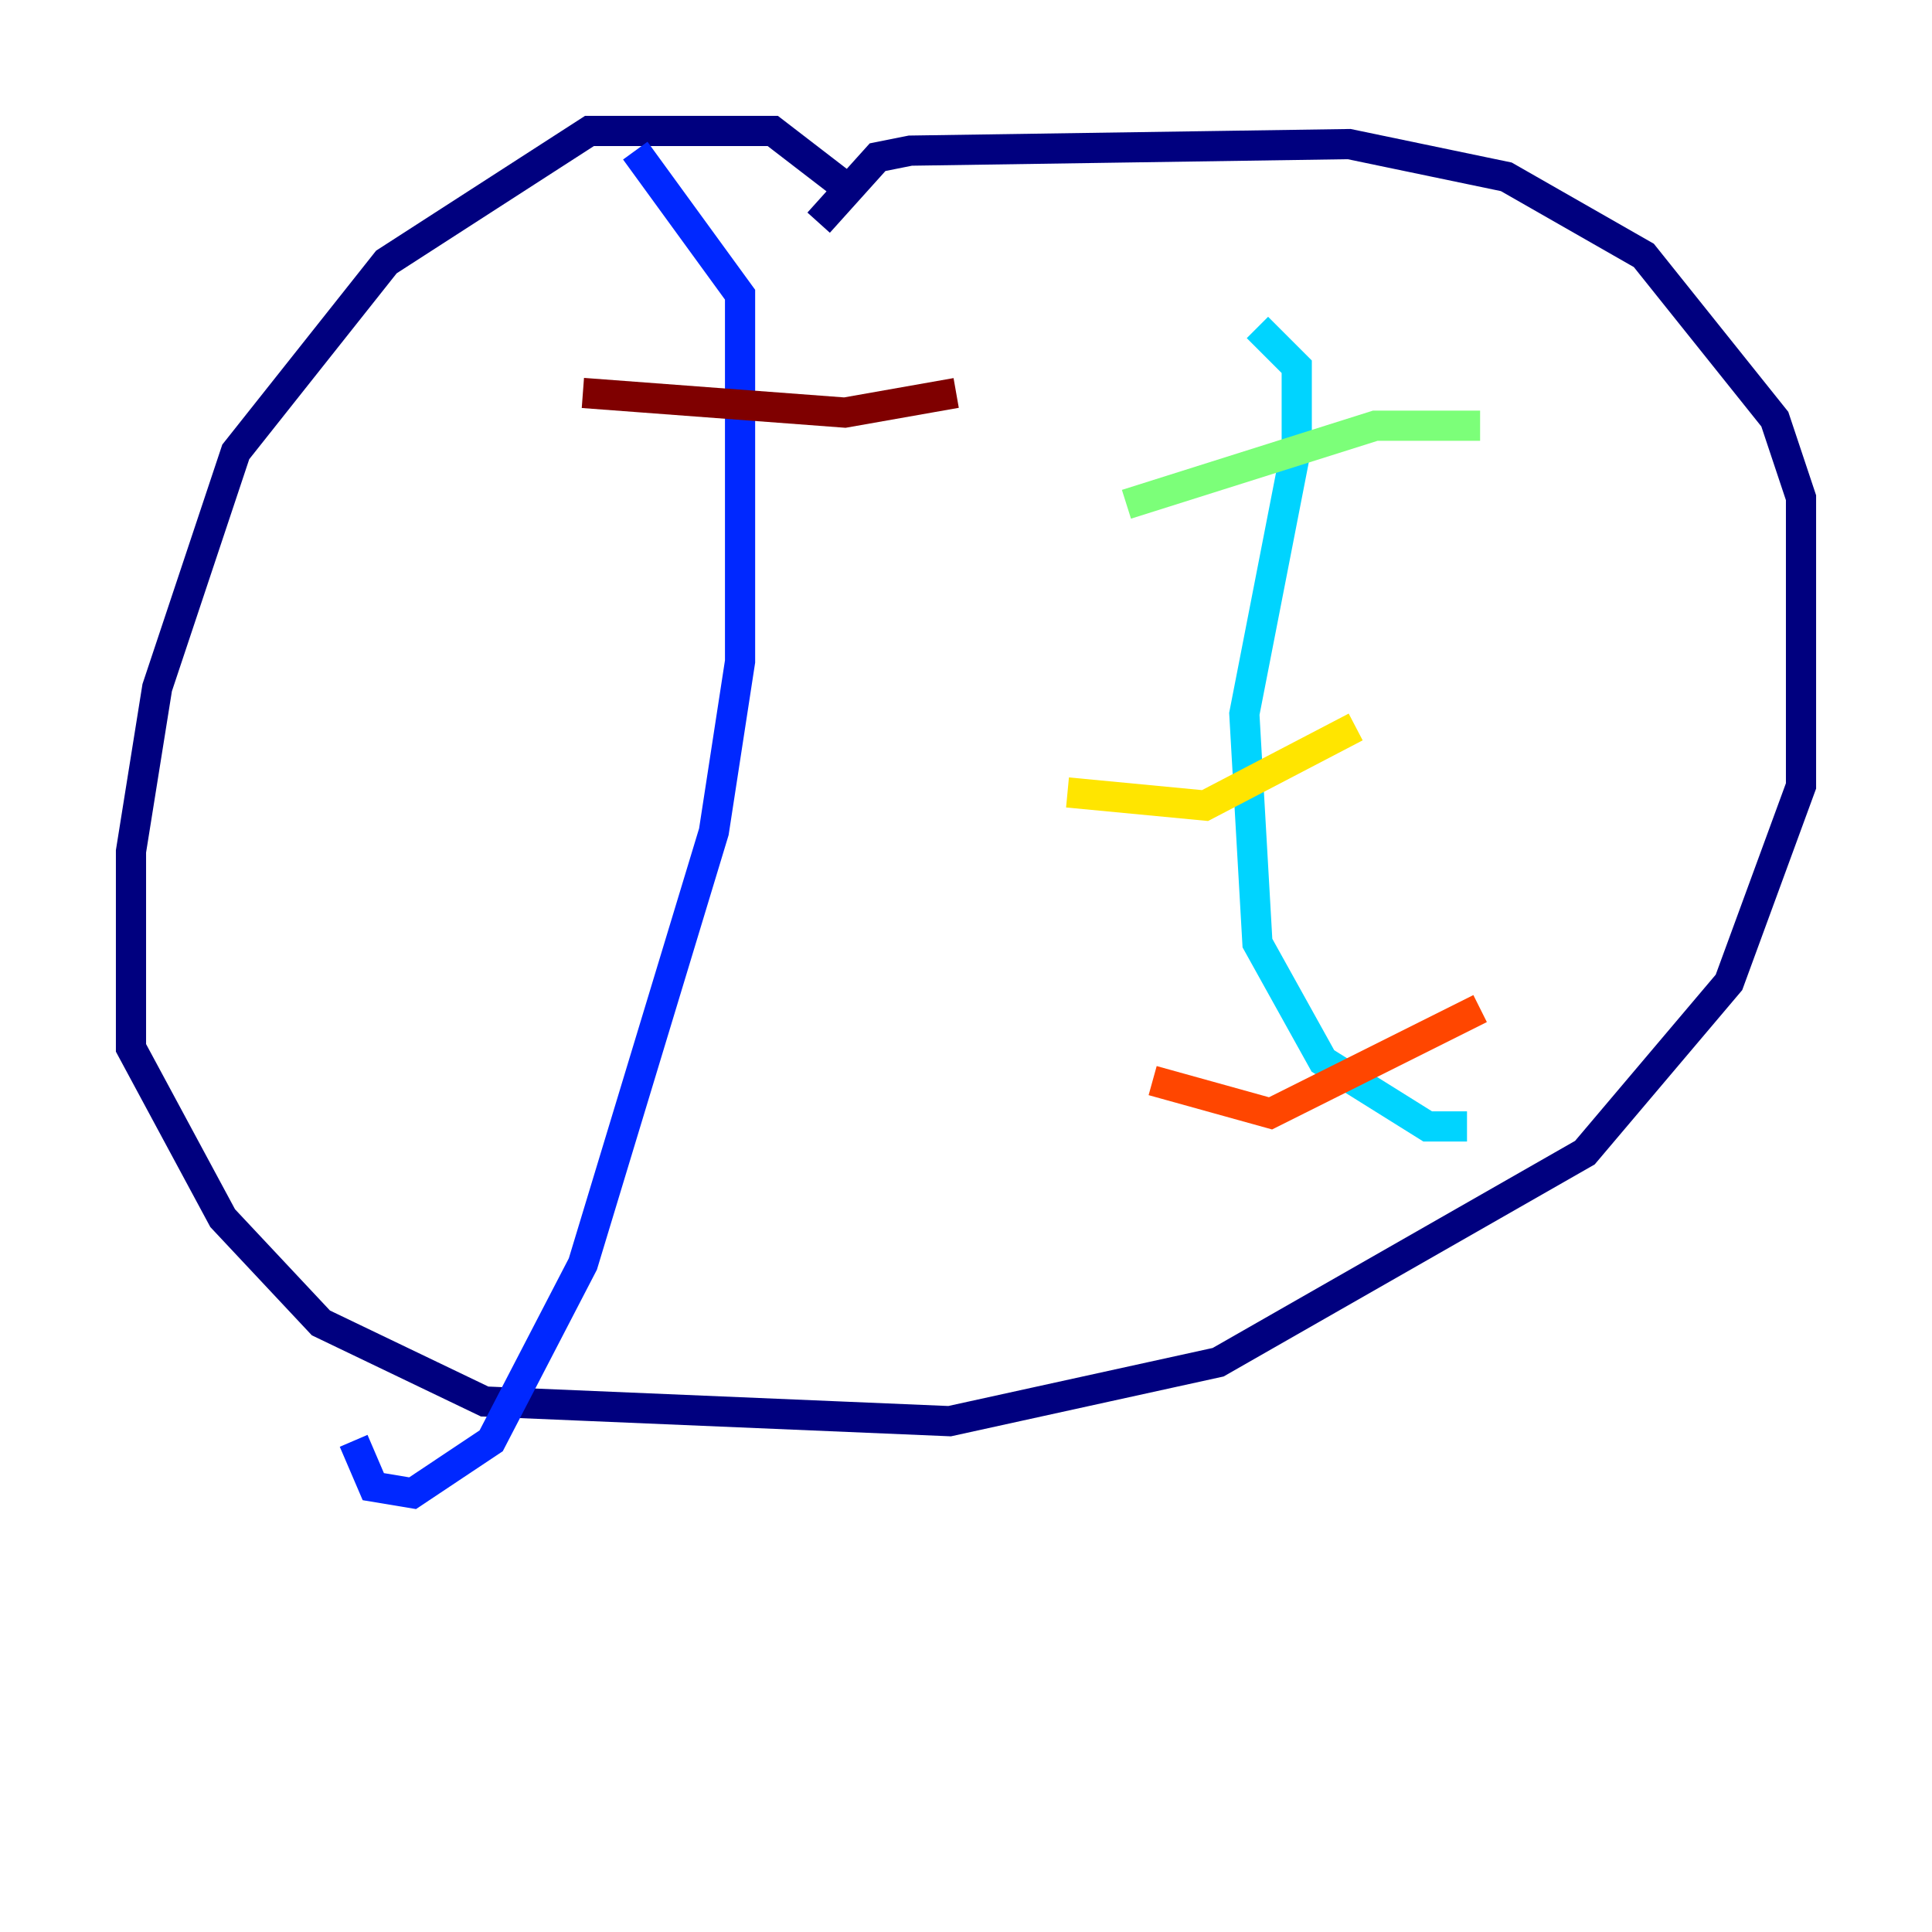 <?xml version="1.0" encoding="utf-8" ?>
<svg baseProfile="tiny" height="128" version="1.2" viewBox="0,0,128,128" width="128" xmlns="http://www.w3.org/2000/svg" xmlns:ev="http://www.w3.org/2001/xml-events" xmlns:xlink="http://www.w3.org/1999/xlink"><defs /><polyline fill="none" points="56.841,13.017 51.2,8.678 39.051,8.678 25.6,17.356 15.62,29.939 10.414,45.559 8.678,56.407 8.678,69.424 14.752,80.705 21.261,87.647 32.108,92.854 62.915,94.156 80.705,90.251 105.003,76.366 114.549,65.085 119.322,52.068 119.322,32.976 117.586,27.77 108.909,16.922 99.797,11.715 89.383,9.546 60.312,9.98 58.142,10.414 54.237,14.752" stroke="#00007f" stroke-width="2" /><polyline fill="none" points="42.088,9.98 49.031,19.525 49.031,43.824 47.295,55.105 38.617,83.742 32.542,95.458 27.336,98.929 24.732,98.495 23.43,95.458" stroke="#0028ff" stroke-width="2" /><polyline fill="none" points="83.308,21.695 85.912,24.298 85.912,29.505 82.441,47.295 83.308,62.481 87.647,70.291 94.59,74.63 97.193,74.63" stroke="#00d4ff" stroke-width="2" /><polyline fill="none" points="74.63,33.41 91.119,28.203 98.061,28.203" stroke="#7cff79" stroke-width="2" /><polyline fill="none" points="70.725,52.502 79.837,53.37 89.817,48.163" stroke="#ffe500" stroke-width="2" /><polyline fill="none" points="76.366,71.593 84.176,73.763 98.061,66.82" stroke="#ff4600" stroke-width="2" /><polyline fill="none" points="38.617,26.034 55.973,27.336 63.349,26.034" stroke="#7f0000" stroke-width="2" /></svg>
